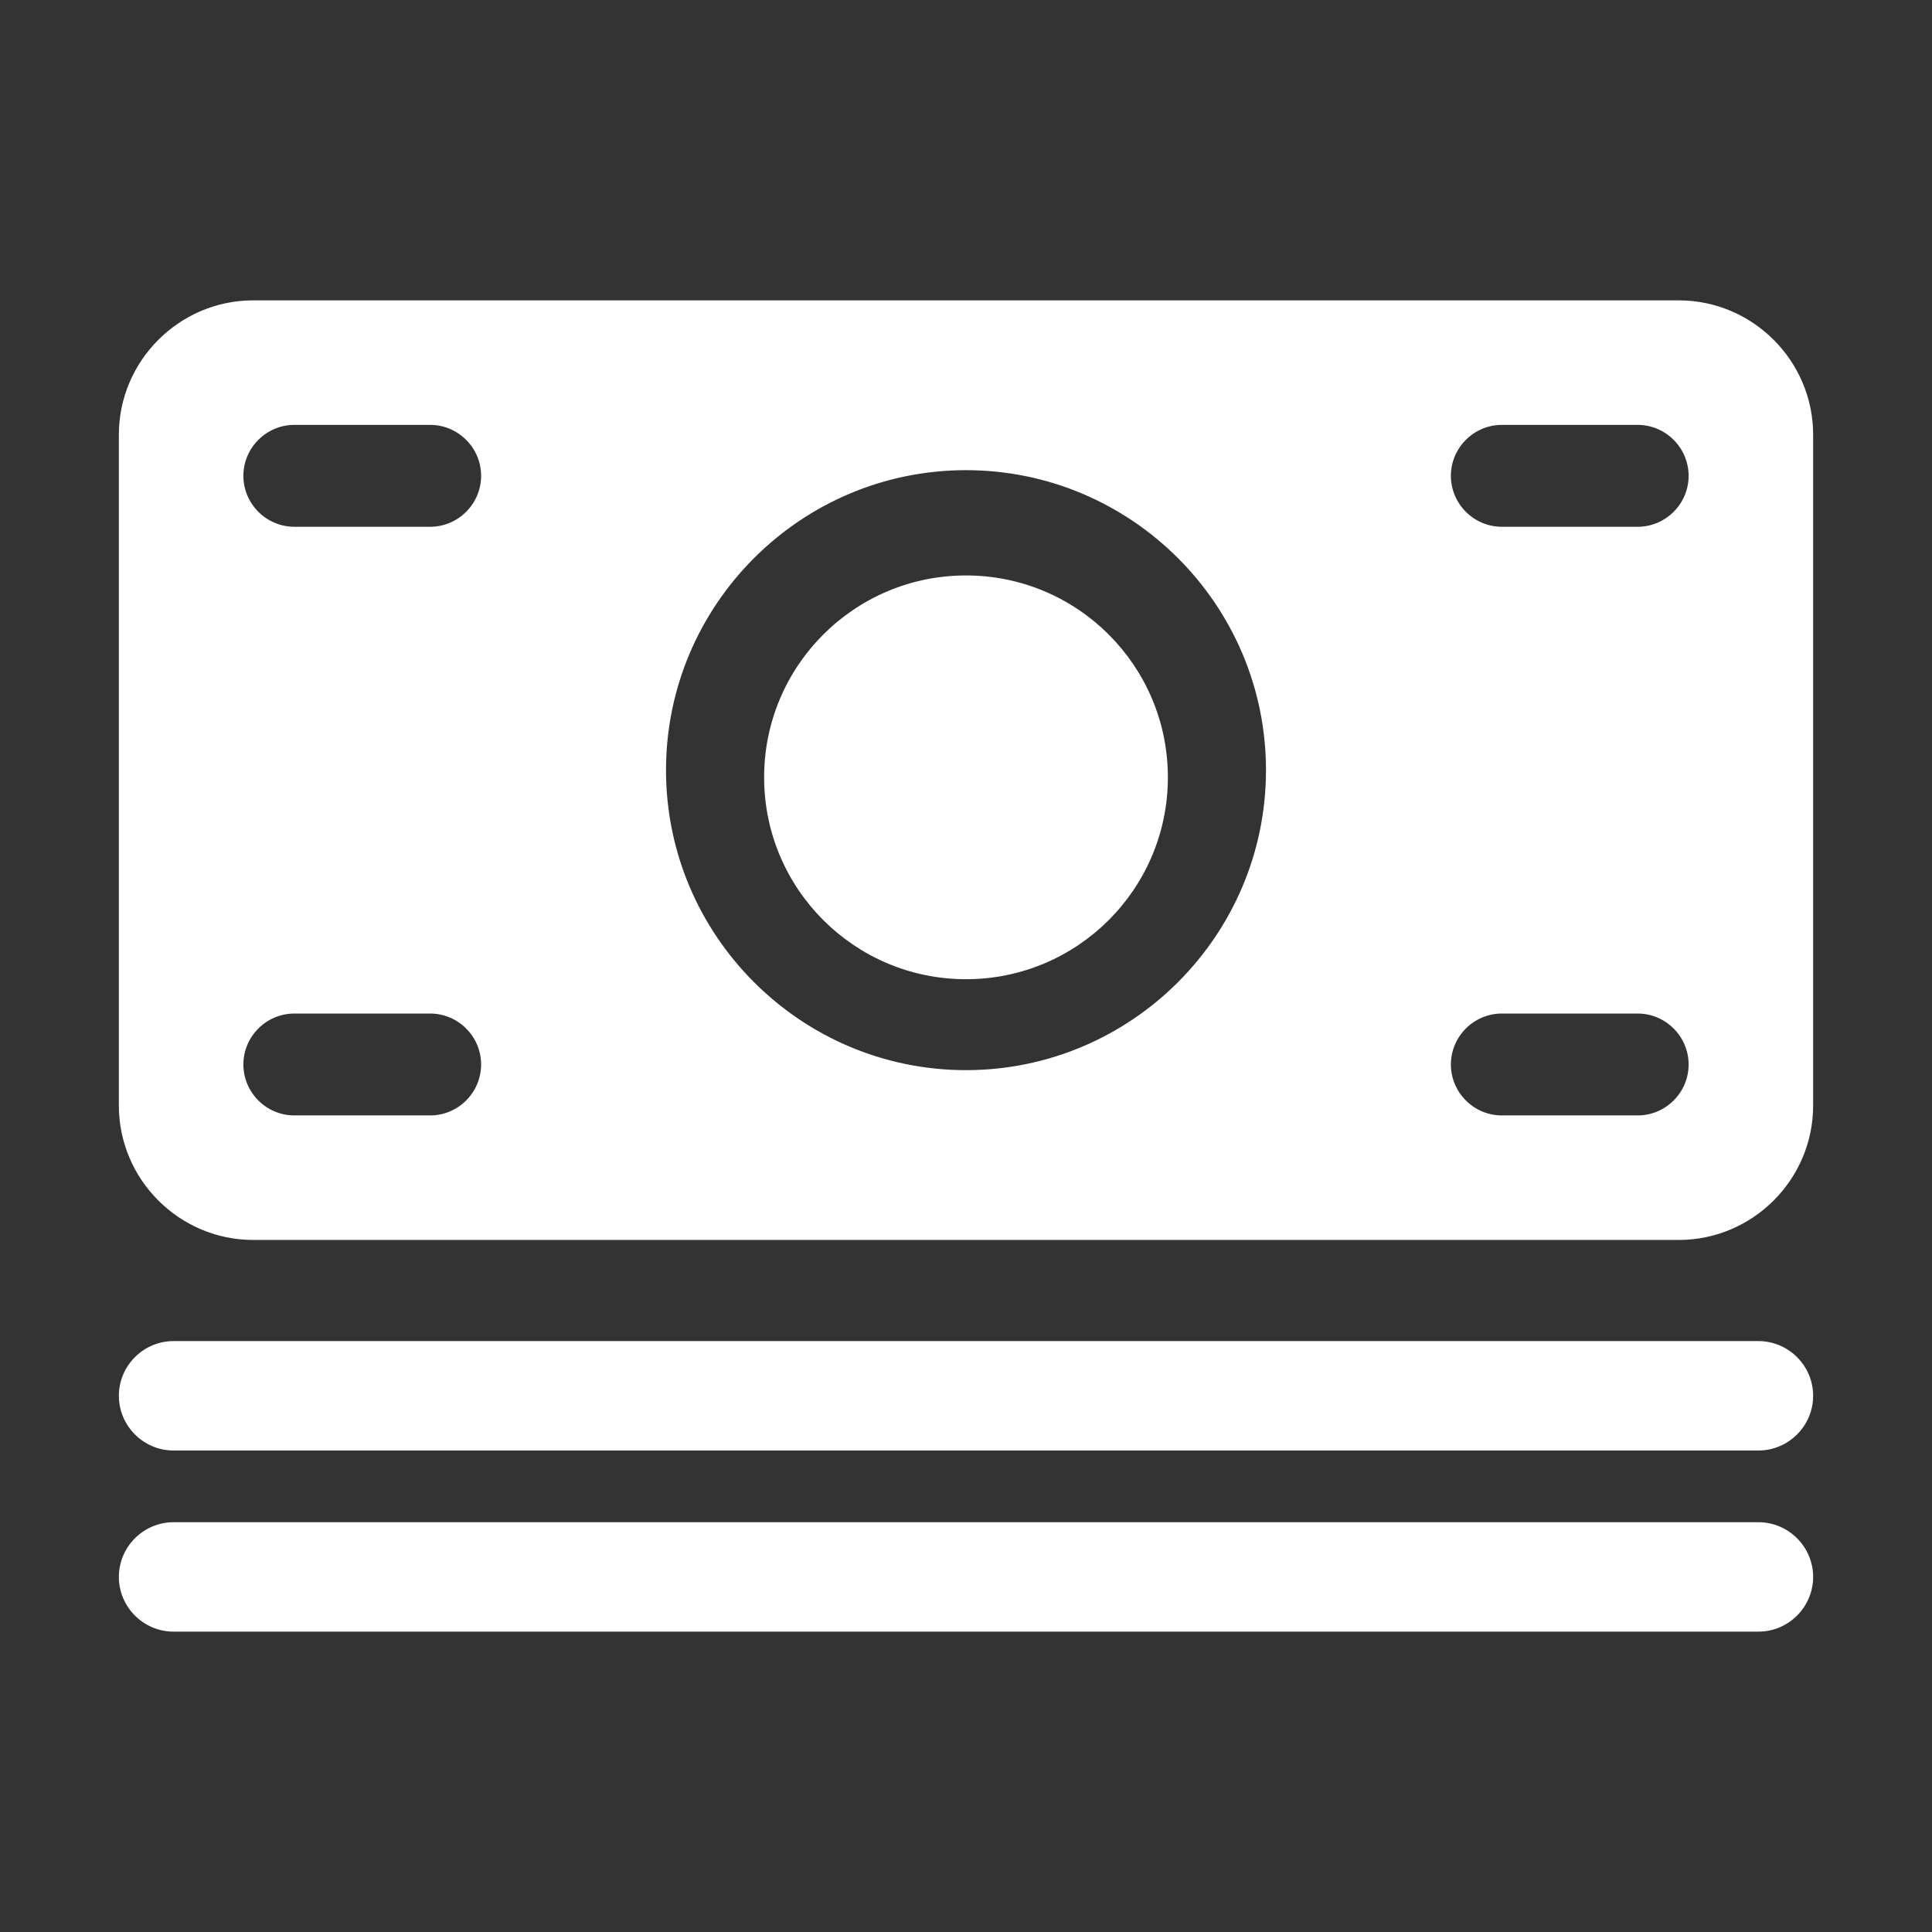 <?xml version="1.0" encoding="utf-8"?>
<!-- Generator: Adobe Illustrator 22.0.1, SVG Export Plug-In . SVG Version: 6.00 Build 0)  -->
<svg version="1.1" id="Layer_1" xmlns="http://www.w3.org/2000/svg" xmlns:xlink="http://www.w3.org/1999/xlink" x="0px" y="0px"
	 viewBox="0 0 512 512" style="enable-background:new 0 0 512 512;" xml:space="preserve" stroke="white" fill="white">
<rect x="0" y="0" width="512" height="512" fill="#333333" stroke="none"/>
<g>
	<path d="M466,355.9H46c-7.7,0-14,6.3-14,14s6.3,14,14,14h420c7.7,0,14-6.3,14-14S473.7,355.9,466,355.9z"/>
	<path d="M466,403.9H46c-7.7,0-14,6.3-14,14s6.3,14,14,14h420c7.7,0,14-6.3,14-14S473.7,403.9,466,403.9z"/>
	<path d="M444.9,80.1H67.1C47.8,80.1,32,95.9,32,115.2V293c0,19.3,15.8,35.1,35.1,35.1h377.8c19.3,0,35.1-15.8,35.1-35.1V115.2
		C480,95.9,464.2,80.1,444.9,80.1z M114,296.1H78c-7.7,0-14-6.3-14-14s6.3-14,14-14h36c7.7,0,14,6.3,14,14S121.7,296.1,114,296.1z
		 M114,140.1H78c-7.7,0-14-6.3-14-14s6.3-14,14-14h36c7.7,0,14,6.3,14,14S121.7,140.1,114,140.1z M256,284.1c-44.1,0-80-35.9-80-80
		s35.9-80,80-80c44.1,0,80,35.9,80,80S300.1,284.1,256,284.1z M434,296.1h-36c-7.7,0-14-6.3-14-14s6.3-14,14-14h36
		c7.7,0,14,6.3,14,14S441.7,296.1,434,296.1z M434,140.1h-36c-7.7,0-14-6.3-14-14s6.3-14,14-14h36c7.7,0,14,6.3,14,14
		S441.7,140.1,434,140.1z"/>
	<circle cx="256" cy="206" r="53"/>
</g>
</svg>
